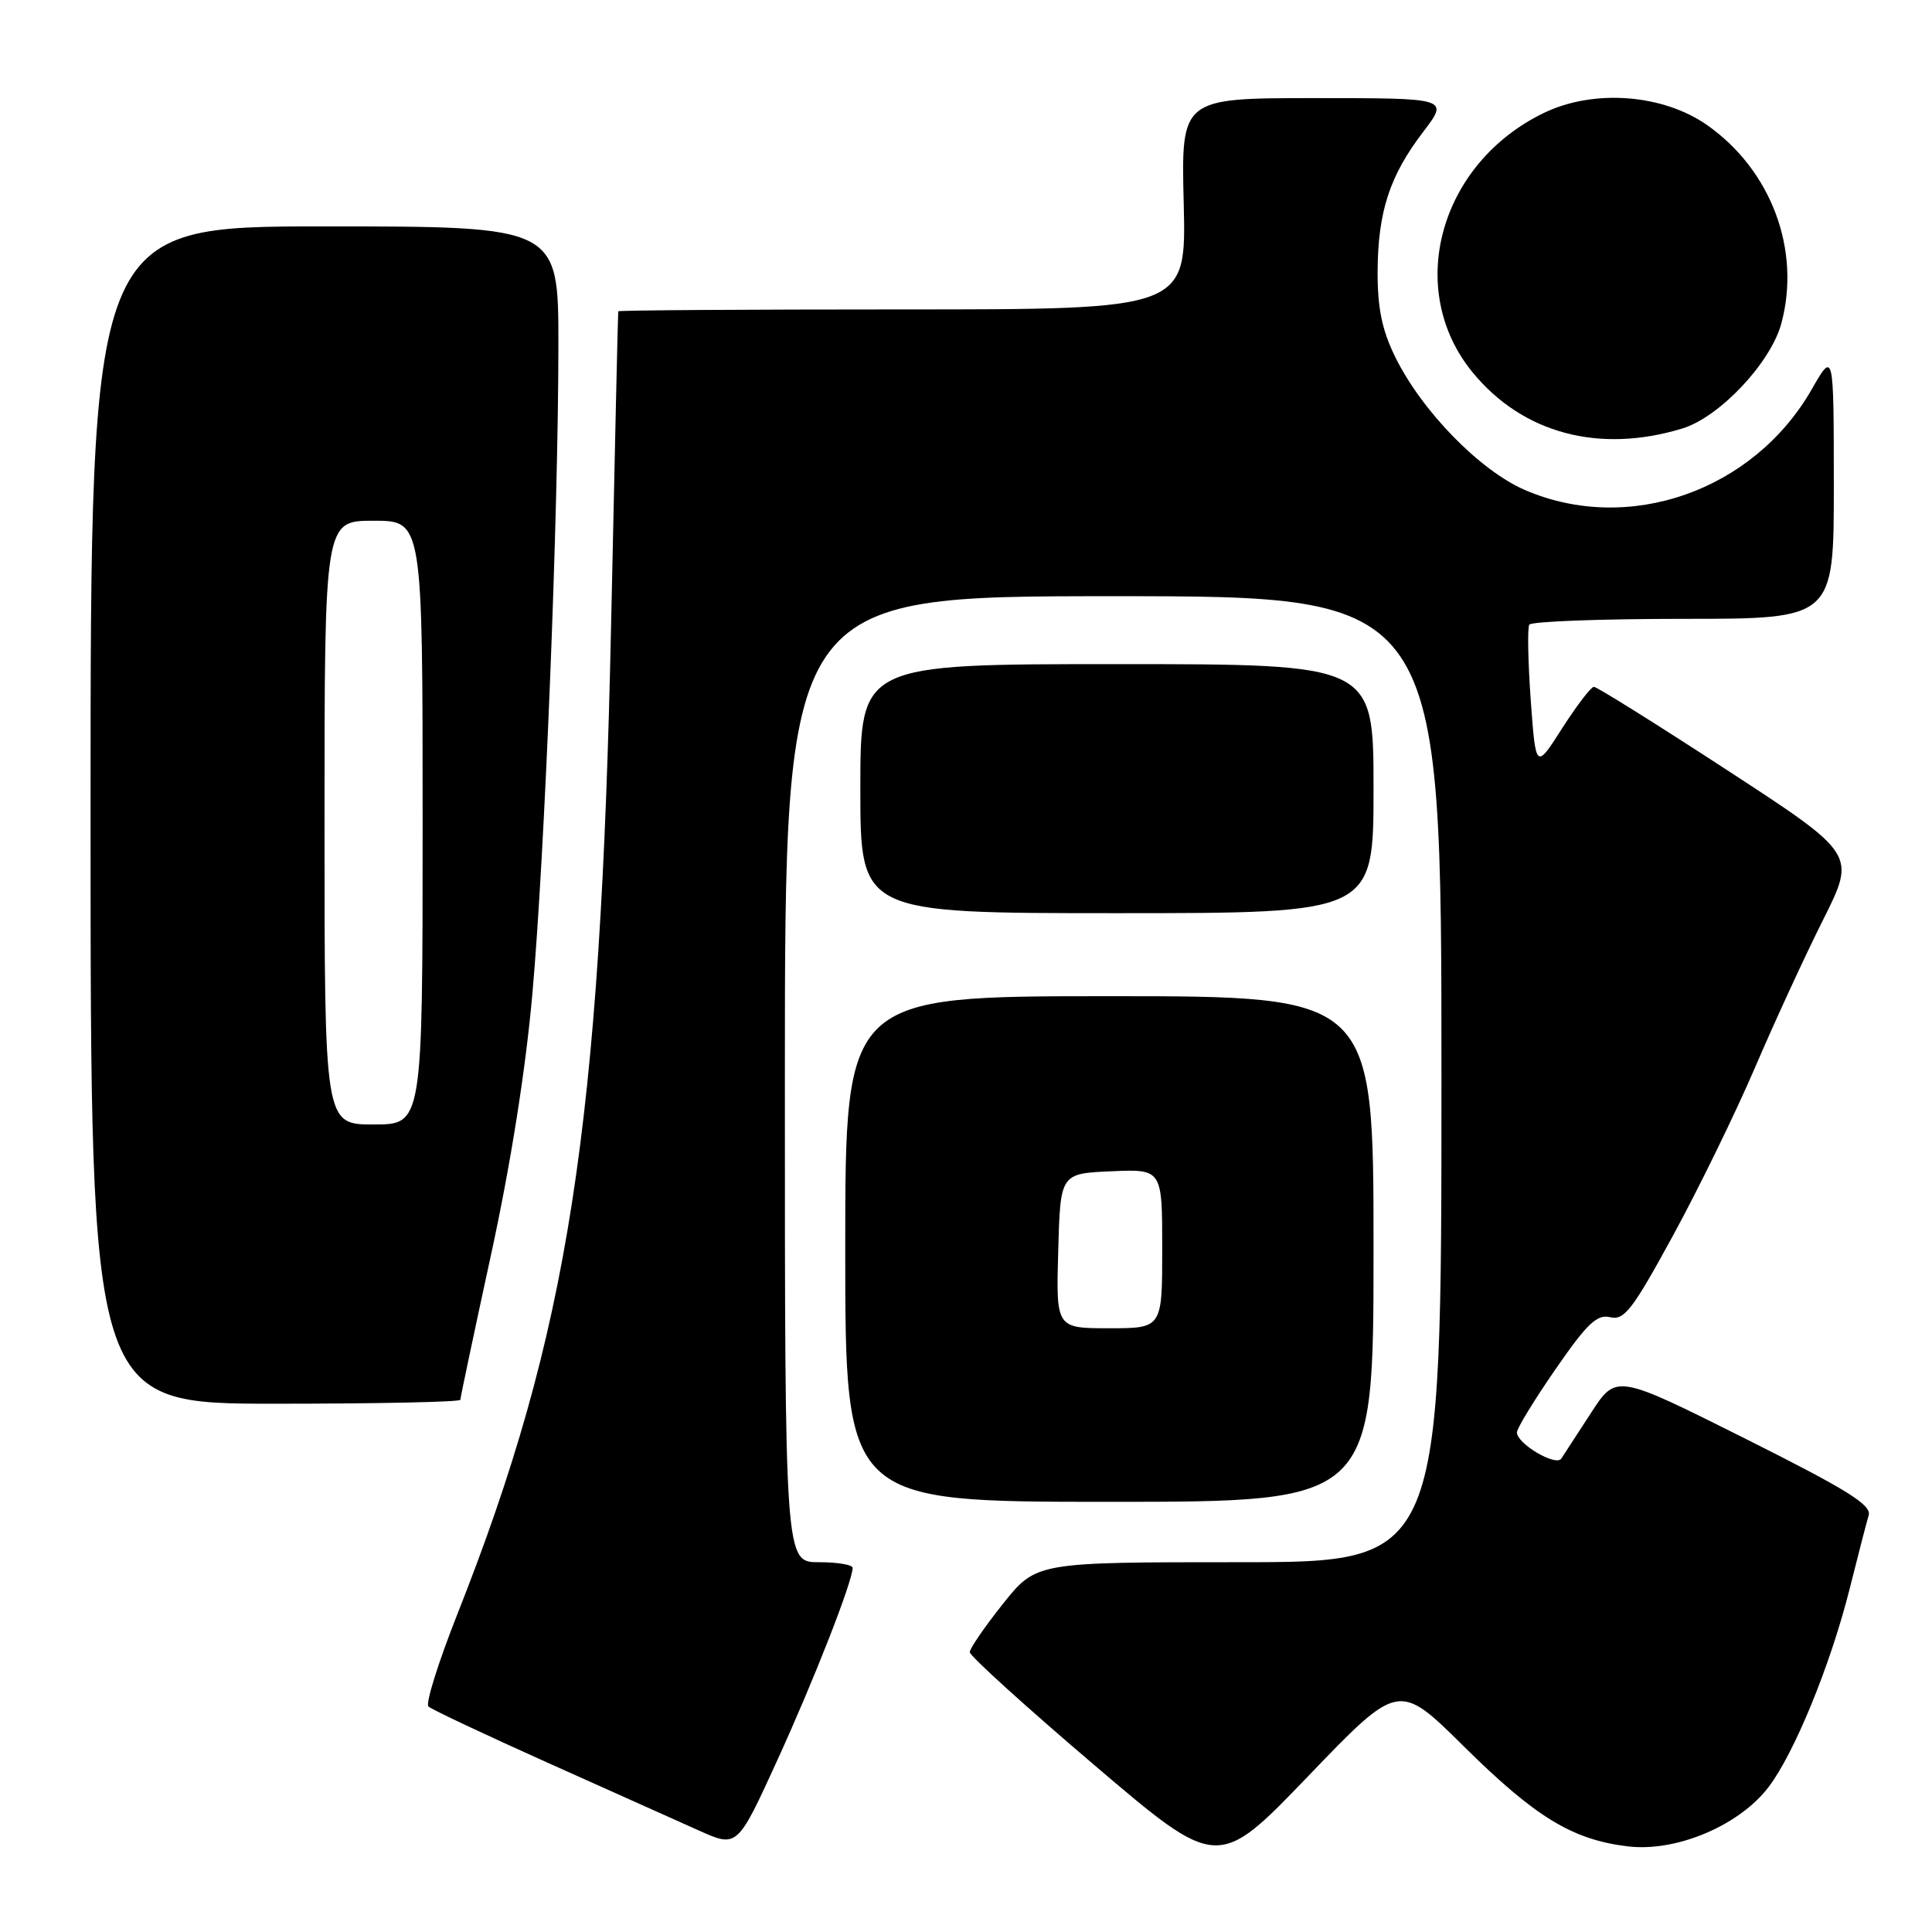 <?xml version="1.0" encoding="UTF-8" standalone="no"?>
<!DOCTYPE svg PUBLIC "-//W3C//DTD SVG 1.1//EN" "http://www.w3.org/Graphics/SVG/1.1/DTD/svg11.dtd" >
<svg xmlns="http://www.w3.org/2000/svg" xmlns:xlink="http://www.w3.org/1999/xlink" version="1.1" viewBox="0 0 256 256">
 <g >
 <path fill="currentColor"
d=" M 193.92 231.36 C 203.48 240.82 208.35 243.78 215.75 244.66 C 222.13 245.41 230.45 241.90 234.34 236.80 C 237.77 232.30 242.56 220.59 245.09 210.52 C 246.19 206.11 247.33 201.73 247.61 200.78 C 248.01 199.41 244.74 197.38 231.14 190.57 C 214.16 182.07 214.16 182.07 210.83 187.20 C 209.00 190.02 207.22 192.75 206.88 193.27 C 206.16 194.35 201.00 191.30 201.00 189.80 C 201.00 189.26 203.30 185.50 206.12 181.42 C 210.32 175.34 211.62 174.11 213.37 174.54 C 215.22 174.98 216.32 173.55 221.65 163.78 C 225.04 157.57 229.93 147.55 232.53 141.50 C 235.12 135.45 239.20 126.60 241.59 121.84 C 245.93 113.18 245.93 113.18 228.92 102.09 C 219.56 95.99 211.59 91.00 211.20 91.01 C 210.82 91.01 208.93 93.48 207.00 96.49 C 203.50 101.98 203.50 101.98 202.83 92.76 C 202.47 87.69 202.38 83.19 202.64 82.77 C 202.90 82.35 212.09 82.00 223.06 82.00 C 243.00 82.00 243.00 82.00 242.99 64.25 C 242.98 46.50 242.98 46.50 240.05 51.61 C 232.34 65.05 215.82 70.85 202.09 64.94 C 196.10 62.37 188.38 54.45 184.87 47.29 C 183.12 43.73 182.53 40.83 182.54 36.00 C 182.58 28.06 184.13 23.29 188.59 17.46 C 191.99 13.00 191.99 13.00 174.24 13.00 C 156.50 13.00 156.50 13.00 156.85 27.00 C 157.19 41.00 157.19 41.00 119.60 41.00 C 98.92 41.00 81.96 41.11 81.92 41.25 C 81.88 41.39 81.46 59.95 80.98 82.50 C 79.57 149.51 75.37 176.55 60.57 213.97 C 58.08 220.27 56.36 225.74 56.77 226.12 C 57.17 226.50 64.25 229.84 72.50 233.54 C 80.75 237.24 89.80 241.30 92.60 242.55 C 97.70 244.84 97.70 244.84 103.03 233.17 C 107.87 222.57 112.93 209.65 112.98 207.75 C 112.99 207.34 110.97 207.00 108.50 207.00 C 104.00 207.00 104.00 207.00 104.00 143.00 C 104.00 79.00 104.00 79.00 147.50 79.00 C 191.00 79.00 191.00 79.00 191.00 143.00 C 191.00 207.00 191.00 207.00 164.15 207.00 C 137.30 207.00 137.30 207.00 132.90 212.51 C 130.48 215.55 128.50 218.43 128.50 218.92 C 128.50 219.42 135.89 226.12 144.93 233.82 C 161.36 247.82 161.36 247.82 173.35 235.34 C 185.33 222.87 185.33 222.87 193.92 231.36 Z  M 182.00 165.50 C 182.00 132.00 182.00 132.00 147.00 132.00 C 112.00 132.00 112.00 132.00 112.00 165.50 C 112.00 199.00 112.00 199.00 147.00 199.00 C 182.00 199.00 182.00 199.00 182.00 165.50 Z  M 61.00 185.48 C 61.00 185.20 62.83 176.54 65.07 166.23 C 67.66 154.32 69.66 141.72 70.55 131.60 C 72.19 113.13 73.98 68.49 73.99 45.75 C 74.00 30.00 74.00 30.00 43.00 30.00 C 12.00 30.00 12.00 30.00 12.00 108.00 C 12.00 186.00 12.00 186.00 36.50 186.00 C 49.98 186.00 61.00 185.77 61.00 185.48 Z  M 182.00 104.50 C 182.00 88.00 182.00 88.00 148.00 88.00 C 114.00 88.00 114.00 88.00 114.00 104.50 C 114.00 121.00 114.00 121.00 148.00 121.00 C 182.00 121.00 182.00 121.00 182.00 104.50 Z  M 222.91 56.78 C 227.84 55.28 234.63 48.08 236.04 42.85 C 238.66 33.12 234.70 22.55 226.21 16.58 C 220.34 12.46 211.16 11.77 204.56 14.97 C 190.68 21.69 186.12 38.41 195.16 49.38 C 201.80 57.44 211.90 60.13 222.91 56.78 Z  M 140.22 165.75 C 140.50 155.50 140.50 155.50 147.25 155.20 C 154.00 154.91 154.00 154.91 154.00 165.45 C 154.00 176.00 154.00 176.00 146.97 176.00 C 139.93 176.00 139.93 176.00 140.22 165.75 Z  M 43.00 109.00 C 43.00 69.00 43.00 69.00 49.50 69.00 C 56.00 69.00 56.00 69.00 56.00 109.00 C 56.00 149.00 56.00 149.00 49.50 149.00 C 43.00 149.00 43.00 149.00 43.00 109.00 Z "/>
</g>
</svg>